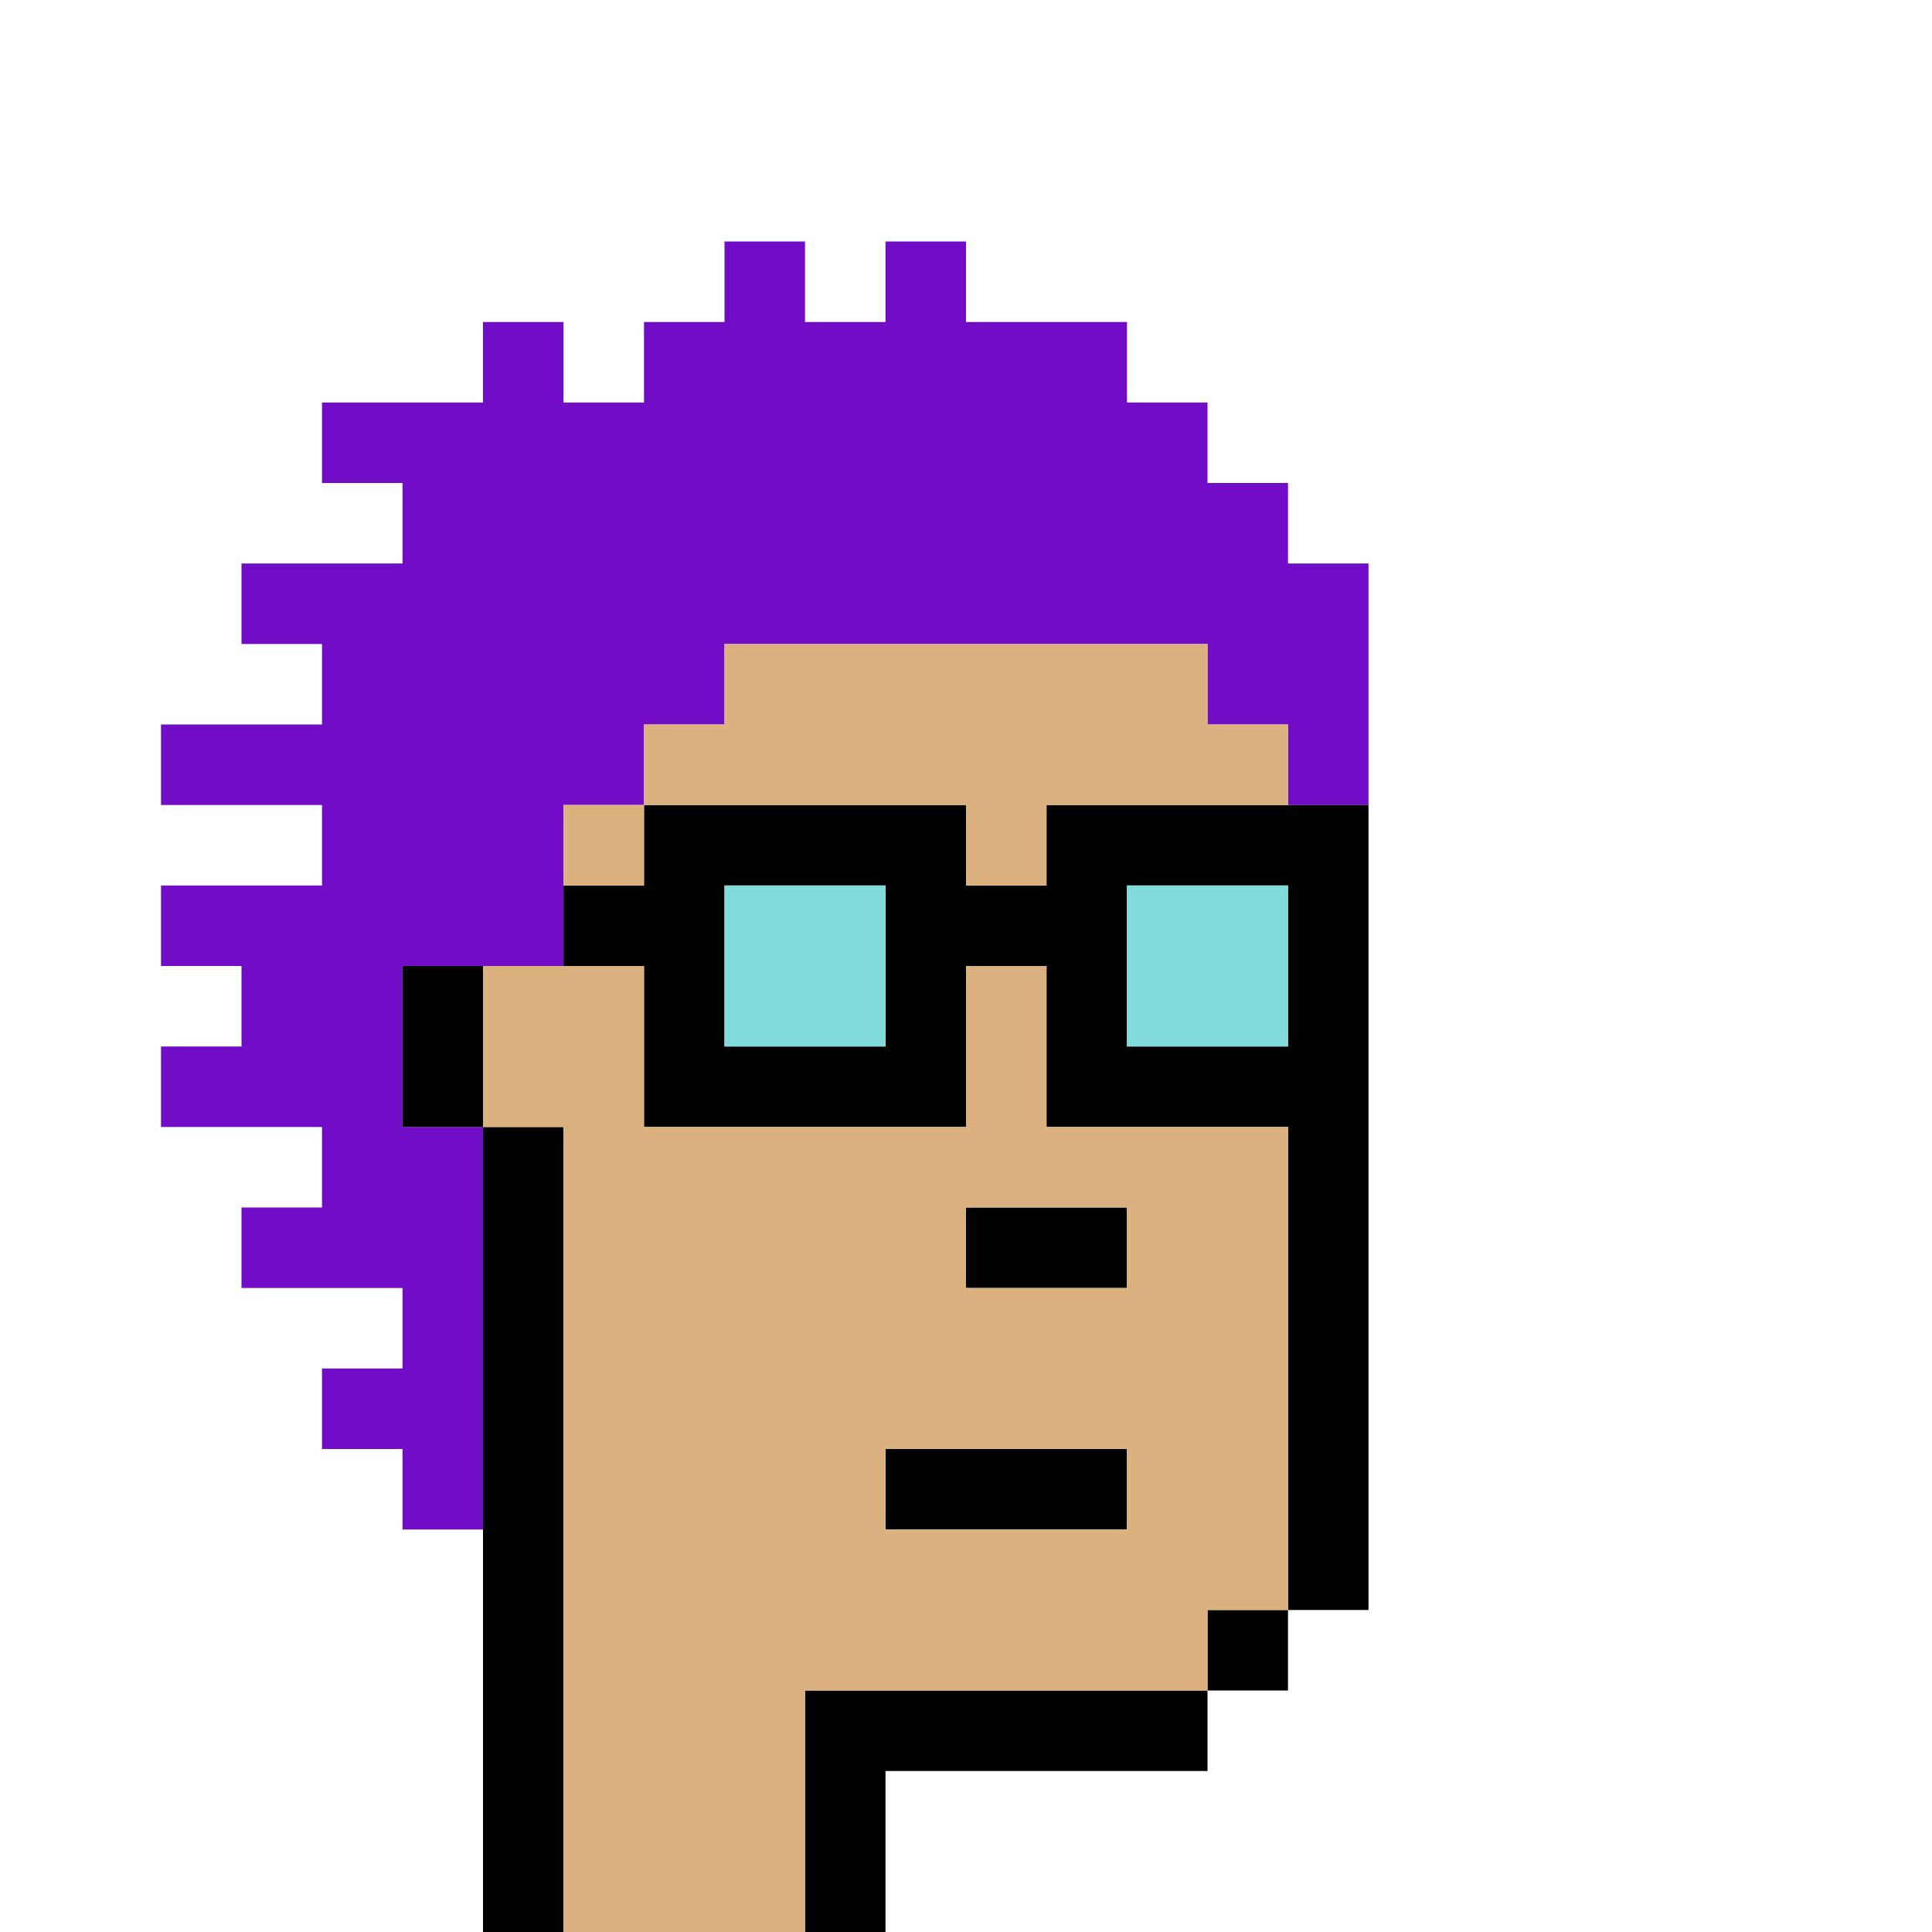 <?xml version="1.0" encoding="UTF-8" standalone="no"?>
<!DOCTYPE svg PUBLIC "-//W3C//DTD SVG 1.1//EN" 
  "http://www.w3.org/Graphics/SVG/1.1/DTD/svg11.dtd">
<svg width="24" height="24"
     xmlns="http://www.w3.org/2000/svg" version="1.1">
 <path d="  M 24,0  L 0,0  L 0,24  L 6,24  L 6,19  L 5,19  L 5,18  L 4,18  L 4,17  L 5,17  L 5,16  L 3,16  L 3,15  L 4,15  L 4,14  L 2,14  L 2,13  L 3,13  L 3,12  L 2,12  L 2,11  L 4,11  L 4,10  L 2,10  L 2,9  L 4,9  L 4,8  L 3,8  L 3,7  L 5,7  L 5,6  L 4,6  L 4,5  L 6,5  L 6,4  L 7,4  L 7,5  L 8,5  L 8,4  L 9,4  L 9,3  L 10,3  L 10,4  L 11,4  L 11,3  L 12,3  L 12,4  L 14,4  L 14,5  L 15,5  L 15,6  L 16,6  L 16,7  L 17,7  L 17,20  L 16,20  L 16,21  L 15,21  L 15,22  L 11,22  L 11,24  L 24,24  Z  " style="fill:rgb(0, 0, 0); fill-opacity:0.000; stroke:none;" />
 <path d="  M 2,10  L 4,10  L 4,11  L 2,11  L 2,12  L 3,12  L 3,13  L 2,13  L 2,14  L 4,14  L 4,15  L 3,15  L 3,16  L 5,16  L 5,17  L 4,17  L 4,18  L 5,18  L 5,19  L 6,19  L 6,14  L 5,14  L 5,12  L 7,12  L 7,10  L 8,10  L 8,9  L 9,9  L 9,8  L 15,8  L 15,9  L 16,9  L 16,10  L 17,10  L 17,7  L 16,7  L 16,6  L 15,6  L 15,5  L 14,5  L 14,4  L 12,4  L 12,3  L 11,3  L 11,4  L 10,4  L 10,3  L 9,3  L 9,4  L 8,4  L 8,5  L 7,5  L 7,4  L 6,4  L 6,5  L 4,5  L 4,6  L 5,6  L 5,7  L 3,7  L 3,8  L 4,8  L 4,9  L 2,9  Z  " style="fill:rgb(113, 12, 199); fill-opacity:1.000; stroke:none;" />
 <path d="  M 5,14  L 6,14  L 6,12  L 5,12  Z  " style="fill:rgb(0, 0, 0); fill-opacity:1.000; stroke:none;" />
 <path d="  M 6,24  L 7,24  L 7,14  L 6,14  Z  " style="fill:rgb(0, 0, 0); fill-opacity:1.000; stroke:none;" />
 <path d="  M 12,11  L 12,10  L 8,10  L 8,11  L 7,11  L 7,12  L 8,12  L 8,14  L 12,14  L 12,12  L 13,12  L 13,14  L 16,14  L 16,20  L 17,20  L 17,10  L 13,10  L 13,11  Z  M 16,13  L 14,13  L 14,11  L 16,11  Z  M 11,13  L 9,13  L 9,11  L 11,11  Z  " style="fill:rgb(0, 0, 0); fill-opacity:1.000; stroke:none;" />
 <path d="  M 15,22  L 15,21  L 10,21  L 10,24  L 11,24  L 11,22  Z  " style="fill:rgb(0, 0, 0); fill-opacity:1.000; stroke:none;" />
 <path d="  M 14,18  L 11,18  L 11,19  L 14,19  Z  " style="fill:rgb(0, 0, 0); fill-opacity:1.000; stroke:none;" />
 <path d="  M 12,15  L 12,16  L 14,16  L 14,15  Z  " style="fill:rgb(0, 0, 0); fill-opacity:1.000; stroke:none;" />
 <path d="  M 15,20  L 15,21  L 16,21  L 16,20  Z  " style="fill:rgb(0, 0, 0); fill-opacity:1.000; stroke:none;" />
 <path d="  M 6,14  L 7,14  L 7,24  L 10,24  L 10,21  L 15,21  L 15,20  L 16,20  L 16,14  L 13,14  L 13,12  L 12,12  L 12,14  L 8,14  L 8,12  L 6,12  Z  M 11,19  L 11,18  L 14,18  L 14,19  Z  M 12,15  L 14,15  L 14,16  L 12,16  Z  " style="fill:rgb(219, 177, 128); fill-opacity:1.000; stroke:none;" />
 <path d="  M 7,11  L 8,11  L 8,10  L 7,10  Z  " style="fill:rgb(219, 177, 128); fill-opacity:1.000; stroke:none;" />
 <path d="  M 9,9  L 8,9  L 8,10  L 12,10  L 12,11  L 13,11  L 13,10  L 16,10  L 16,9  L 15,9  L 15,8  L 9,8  Z  " style="fill:rgb(219, 177, 128); fill-opacity:1.000; stroke:none;" />
 <path d="  M 11,13  L 11,11  L 9,11  L 9,13  Z  " style="fill:rgb(128, 219, 218); fill-opacity:1.000; stroke:none;" />
 <path d="  M 14,13  L 16,13  L 16,11  L 14,11  Z  " style="fill:rgb(128, 219, 218); fill-opacity:1.000; stroke:none;" />
</svg>
